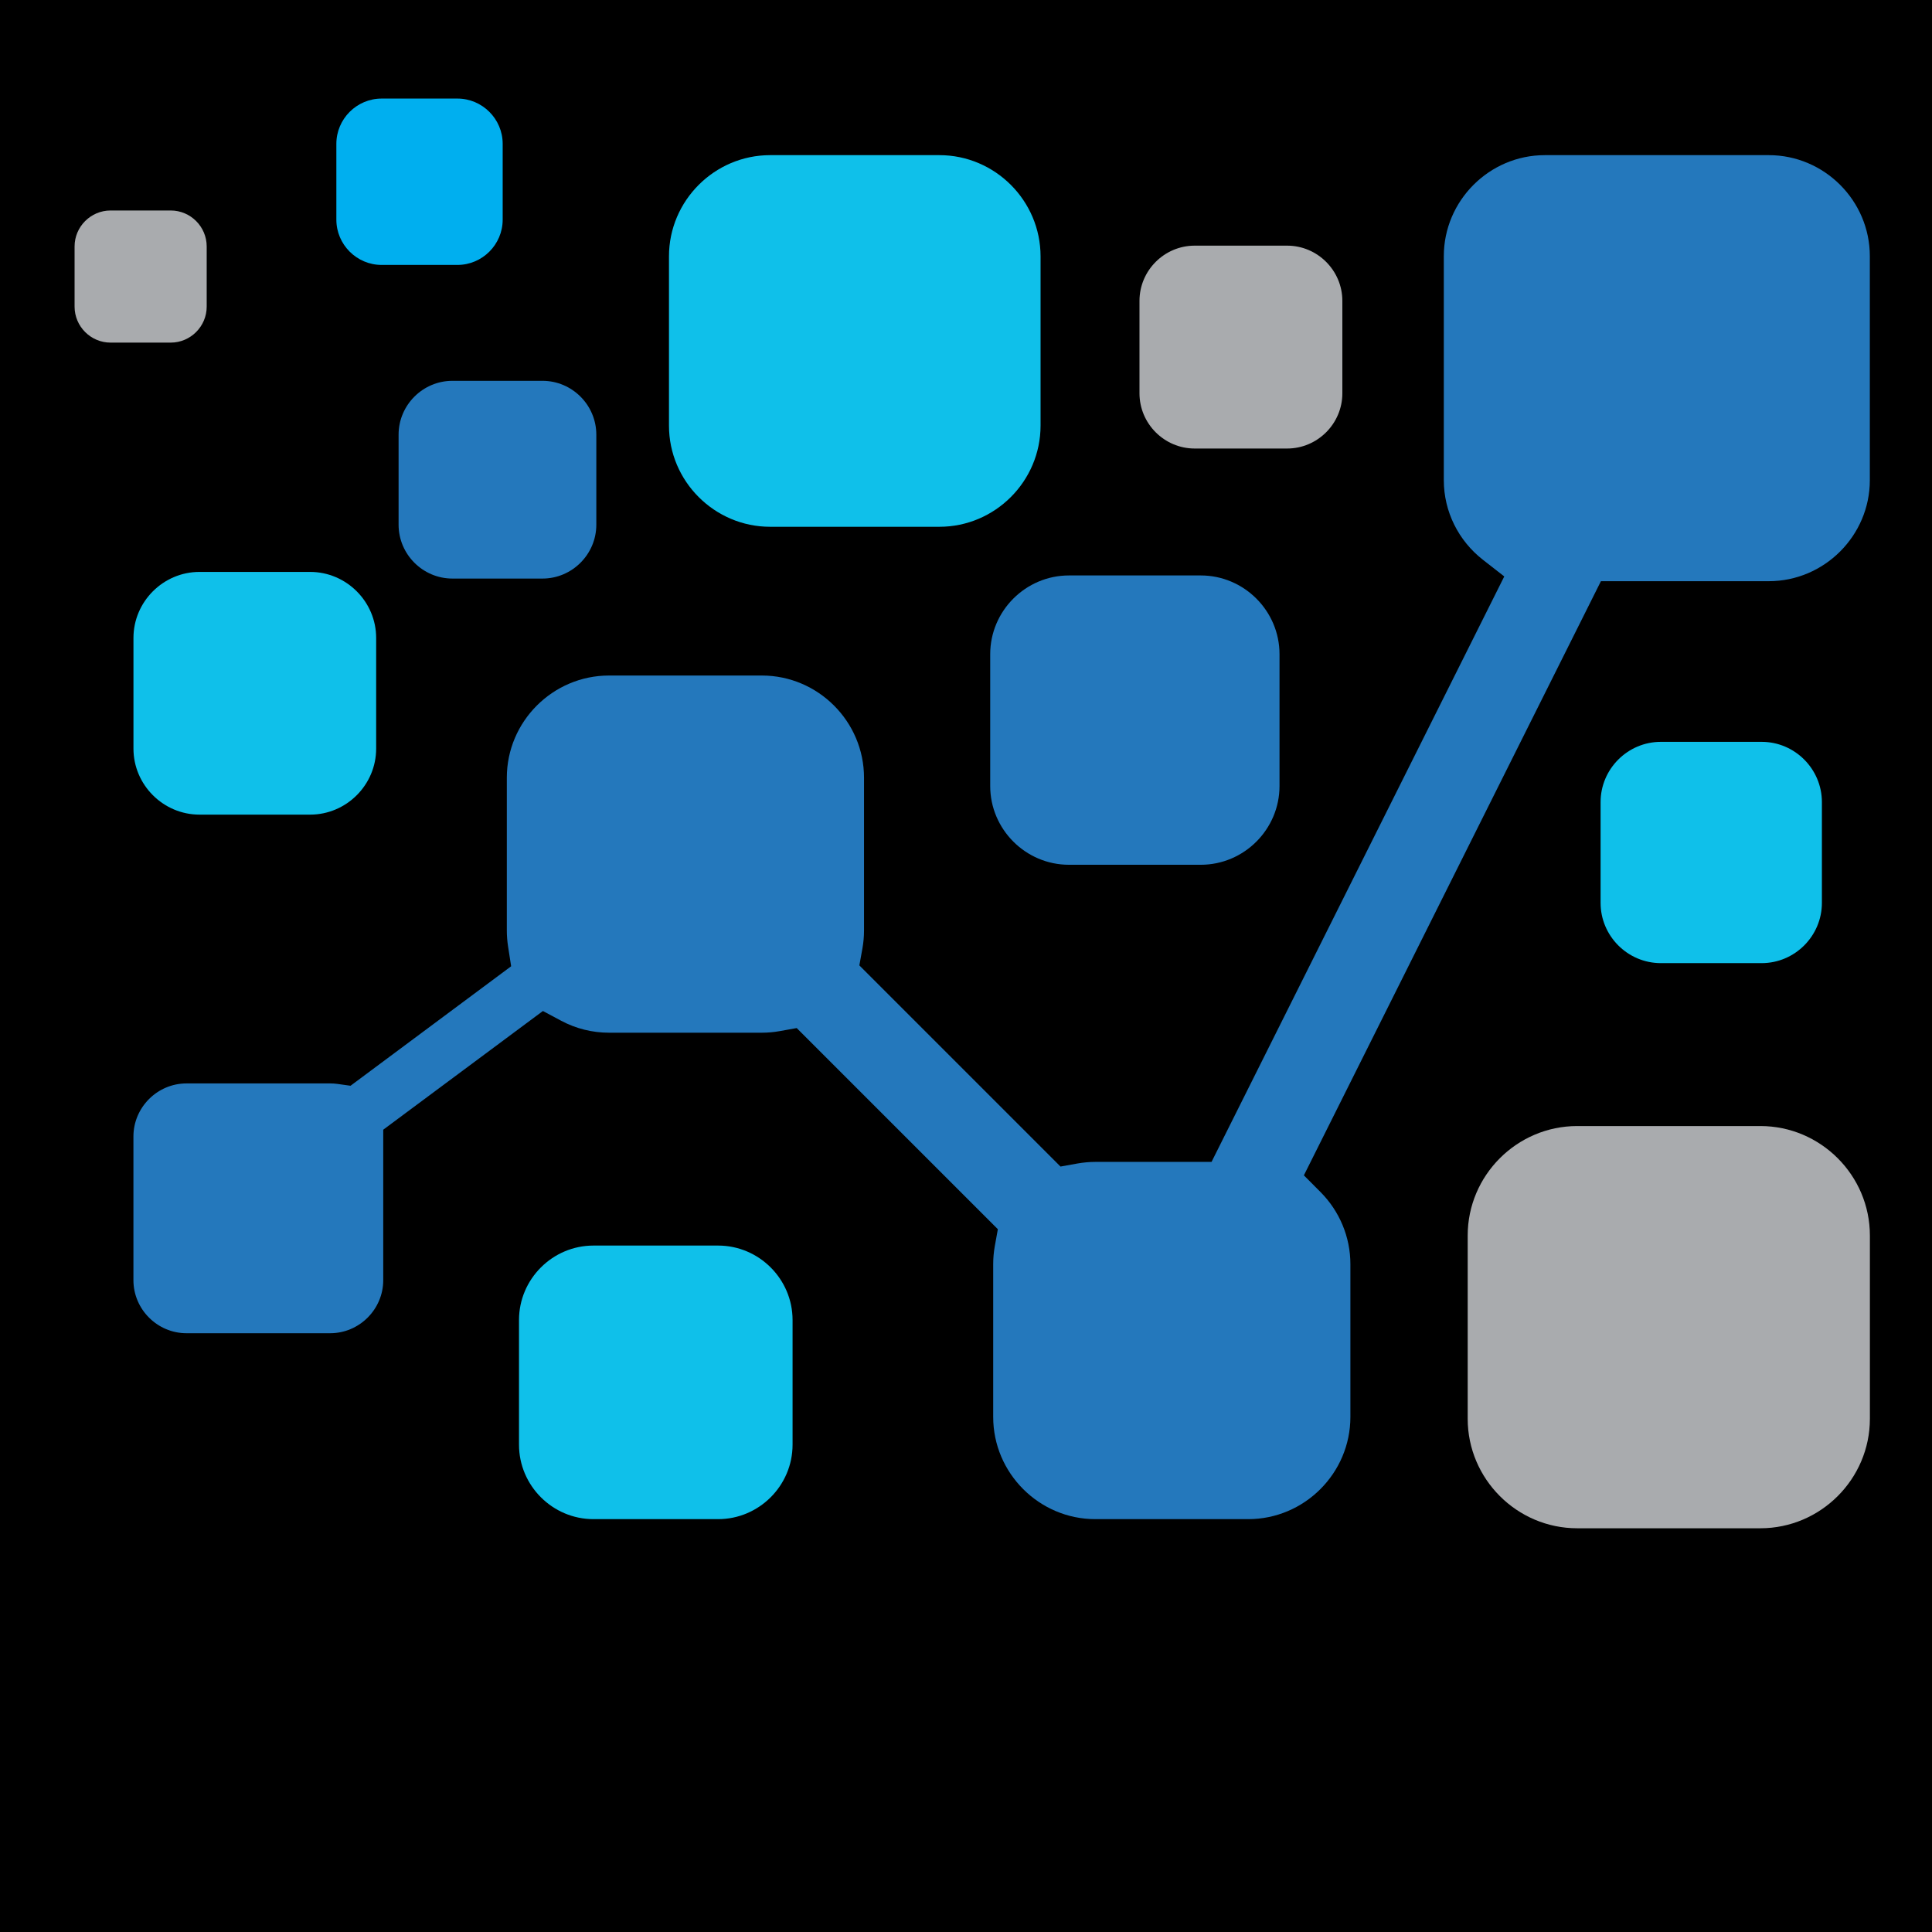 <svg xmlns="http://www.w3.org/2000/svg" xmlns:xlink="http://www.w3.org/1999/xlink" width="4000" zoomAndPan="magnify" viewBox="0 0 3000 3000" height="4000" preserveAspectRatio="xMidYMid meet" version="1.0"><defs><clipPath id="9471421d16"><path d="M 207 240 L 2903.559 240 L 2903.559 2359 L 207 2359 Z M 207 240 " clip-rule="nonzero"/></clipPath><clipPath id="12a2d331c2"><path d="M 2279 1748 L 2903.559 1748 L 2903.559 2373.047 L 2279 2373.047 Z M 2279 1748 " clip-rule="nonzero"/></clipPath><clipPath id="957d1b8cbe"><path d="M 522 153.047 L 781 153.047 L 781 412 L 522 412 Z M 522 153.047 " clip-rule="nonzero"/></clipPath><clipPath id="67a544cd87"><path d="M 115.809 326 L 321 326 L 321 533 L 115.809 533 Z M 115.809 326 " clip-rule="nonzero"/></clipPath></defs><rect x="-300" width="3600" fill="#ffffff" y="-300" height="3600" fill-opacity="1"/><rect x="-300" width="3600" fill="#ffffff" y="-300" height="3600" fill-opacity="1"/><rect x="-300" width="3600" fill="#000000" y="-300" height="3600" fill-opacity="1"/><g clip-path="url(#9471421d16)"><path fill="#2478bc" d="M 1881.367 1804.188 L 1700.91 1804.188 C 1691.57 1804.188 1682.23 1805.082 1673.035 1806.676 L 1646.75 1811.418 L 1334.414 1499.062 L 1339.156 1472.777 C 1340.797 1463.578 1341.641 1454.238 1341.641 1444.898 L 1341.641 1207.641 C 1341.641 1120.344 1270.258 1048.953 1182.965 1048.953 L 945.719 1048.953 C 858.426 1048.953 786.992 1120.344 786.992 1207.641 L 786.992 1444.898 C 786.992 1453.348 787.695 1461.703 788.965 1469.961 L 793.703 1500.422 L 544.305 1685.957 L 523.559 1683.047 C 519.992 1682.578 516.379 1682.344 512.719 1682.344 L 289.555 1682.344 C 244.359 1682.344 207.188 1719.516 207.188 1764.715 L 207.188 1987.895 C 207.188 2033.094 244.359 2070.219 289.555 2070.219 L 512.719 2070.219 C 557.914 2070.219 595.086 2033.094 595.086 1987.895 L 595.086 1754.203 L 843.031 1569.887 L 871.52 1585.094 C 894.422 1597.297 919.766 1603.586 945.719 1603.586 L 1182.965 1603.586 C 1192.305 1603.586 1201.641 1602.742 1210.84 1601.102 L 1237.125 1596.359 L 1549.461 1908.715 L 1544.719 1934.996 C 1543.078 1944.195 1542.23 1953.535 1542.23 1962.875 L 1542.23 2200.227 C 1542.23 2287.527 1613.617 2358.918 1700.91 2358.918 L 1938.203 2358.918 C 2025.496 2358.918 2096.883 2287.527 2096.883 2200.227 L 2096.883 1962.875 C 2096.883 1920.918 2080.078 1880.785 2050.559 1851.078 L 2024.652 1825.074 L 2485.906 902.469 L 2746.617 902.469 C 2832.691 902.469 2903.465 831.785 2903.465 745.656 L 2903.465 397.773 C 2903.465 311.602 2832.785 240.914 2746.617 240.914 L 2398.754 240.914 C 2312.633 240.914 2241.949 311.602 2241.949 397.773 L 2241.949 745.656 C 2241.949 794.281 2264.617 839.621 2302.867 869.379 L 2335.816 895.098 L 1881.273 1804.188 Z M 1881.367 1804.188 " fill-opacity="1" fill-rule="evenodd"/></g><path fill="#a9abae" d="M 1855.133 381.441 C 1807.965 381.441 1769.387 420.066 1769.387 467.191 L 1769.387 610.719 C 1769.387 657.887 1807.965 696.469 1855.133 696.469 L 1998.652 696.469 C 2045.82 696.469 2084.398 657.84 2084.398 610.719 L 2084.398 467.191 C 2084.398 420.02 2045.773 381.441 1998.652 381.441 Z M 1855.133 381.441 " fill-opacity="1" fill-rule="evenodd"/><path fill="#0fc0ea" d="M 1195.871 240.914 C 1109.465 240.914 1038.785 311.648 1038.785 398.055 L 1038.785 660.891 C 1038.785 747.301 1109.465 817.984 1195.871 817.984 L 1458.691 817.984 C 1545.094 817.984 1615.777 747.254 1615.777 660.891 L 1615.777 398.055 C 1615.777 311.648 1545.094 240.914 1458.691 240.914 Z M 1195.871 240.914 " fill-opacity="1" fill-rule="evenodd"/><path fill="#0fc0ea" d="M 921.547 1934.105 C 857.953 1934.105 805.906 1986.156 805.906 2049.754 L 805.906 2243.27 C 805.906 2306.867 857.953 2358.918 921.547 2358.918 L 1115.051 2358.918 C 1178.645 2358.918 1230.695 2306.867 1230.695 2243.27 L 1230.695 2049.754 C 1230.695 1986.156 1178.645 1934.105 1115.051 1934.105 Z M 921.547 1934.105 " fill-opacity="1" fill-rule="evenodd"/><g clip-path="url(#12a2d331c2)"><path fill="#a9abae" d="M 2449.062 1748.523 C 2355.574 1748.523 2279.027 1825.027 2279.027 1918.57 L 2279.027 2203.043 C 2279.027 2296.539 2355.527 2373.09 2449.062 2373.09 L 2733.523 2373.09 C 2827.012 2373.09 2903.559 2296.586 2903.559 2203.043 L 2903.559 1918.57 C 2903.559 1825.074 2827.059 1748.523 2733.523 1748.523 Z M 2449.062 1748.523 " fill-opacity="1" fill-rule="evenodd"/></g><path fill="#0fc0ea" d="M 2578.973 1151.93 C 2527.535 1151.93 2485.391 1194.031 2485.391 1245.473 L 2485.391 1402 C 2485.391 1453.441 2527.488 1495.543 2578.973 1495.543 L 2735.492 1495.543 C 2786.934 1495.543 2829.031 1453.441 2829.031 1402 L 2829.031 1245.473 C 2829.031 1194.031 2786.934 1151.93 2735.492 1151.93 Z M 2578.973 1151.93 " fill-opacity="1" fill-rule="evenodd"/><path fill="#2478bc" d="M 1659.891 893.551 C 1592.637 893.551 1537.586 948.605 1537.586 1015.863 L 1537.586 1220.5 C 1537.586 1287.762 1592.637 1342.816 1659.891 1342.816 L 1864.52 1342.816 C 1931.773 1342.816 1986.824 1287.762 1986.824 1220.5 L 1986.824 1015.863 C 1986.824 948.605 1931.773 893.551 1864.52 893.551 Z M 1659.891 893.551 " fill-opacity="1" fill-rule="evenodd"/><path fill="#0fc0ea" d="M 309.828 888.059 C 253.414 888.059 207.234 934.242 207.234 990.66 L 207.234 1162.348 C 207.234 1218.766 253.414 1264.949 309.828 1264.949 L 481.508 1264.949 C 537.922 1264.949 584.102 1218.766 584.102 1162.348 L 584.102 990.66 C 584.102 934.242 537.922 888.059 481.508 888.059 Z M 309.828 888.059 " fill-opacity="1" fill-rule="evenodd"/><path fill="#2478bc" d="M 702.516 591.336 C 656.566 591.336 618.926 628.977 618.926 674.926 L 618.926 814.793 C 618.926 860.742 656.52 898.387 702.516 898.387 L 842.375 898.387 C 888.32 898.387 925.961 860.742 925.961 814.793 L 925.961 674.926 C 925.961 628.977 888.367 591.336 842.375 591.336 Z M 702.516 591.336 " fill-opacity="1" fill-rule="evenodd"/><g clip-path="url(#957d1b8cbe)"><path fill="#00afef" d="M 592.598 153.055 C 553.926 153.055 522.293 184.688 522.293 223.363 L 522.293 341.074 C 522.293 379.75 553.926 411.383 592.598 411.383 L 710.258 411.383 C 748.93 411.383 780.562 379.75 780.562 341.074 L 780.562 223.363 C 780.562 184.688 748.93 153.055 710.258 153.055 Z M 592.598 153.055 " fill-opacity="1" fill-rule="evenodd"/></g><g clip-path="url(#67a544cd87)"><path fill="#a9abae" d="M 171.66 326.855 C 140.965 326.855 115.809 351.965 115.809 382.707 L 115.809 476.156 C 115.809 506.852 140.918 532.008 171.66 532.008 L 265.102 532.008 C 295.797 532.008 320.953 506.852 320.953 476.156 L 320.953 382.707 C 320.953 351.965 295.844 326.855 265.102 326.855 Z M 171.66 326.855 " fill-opacity="1" fill-rule="evenodd"/></g></svg>